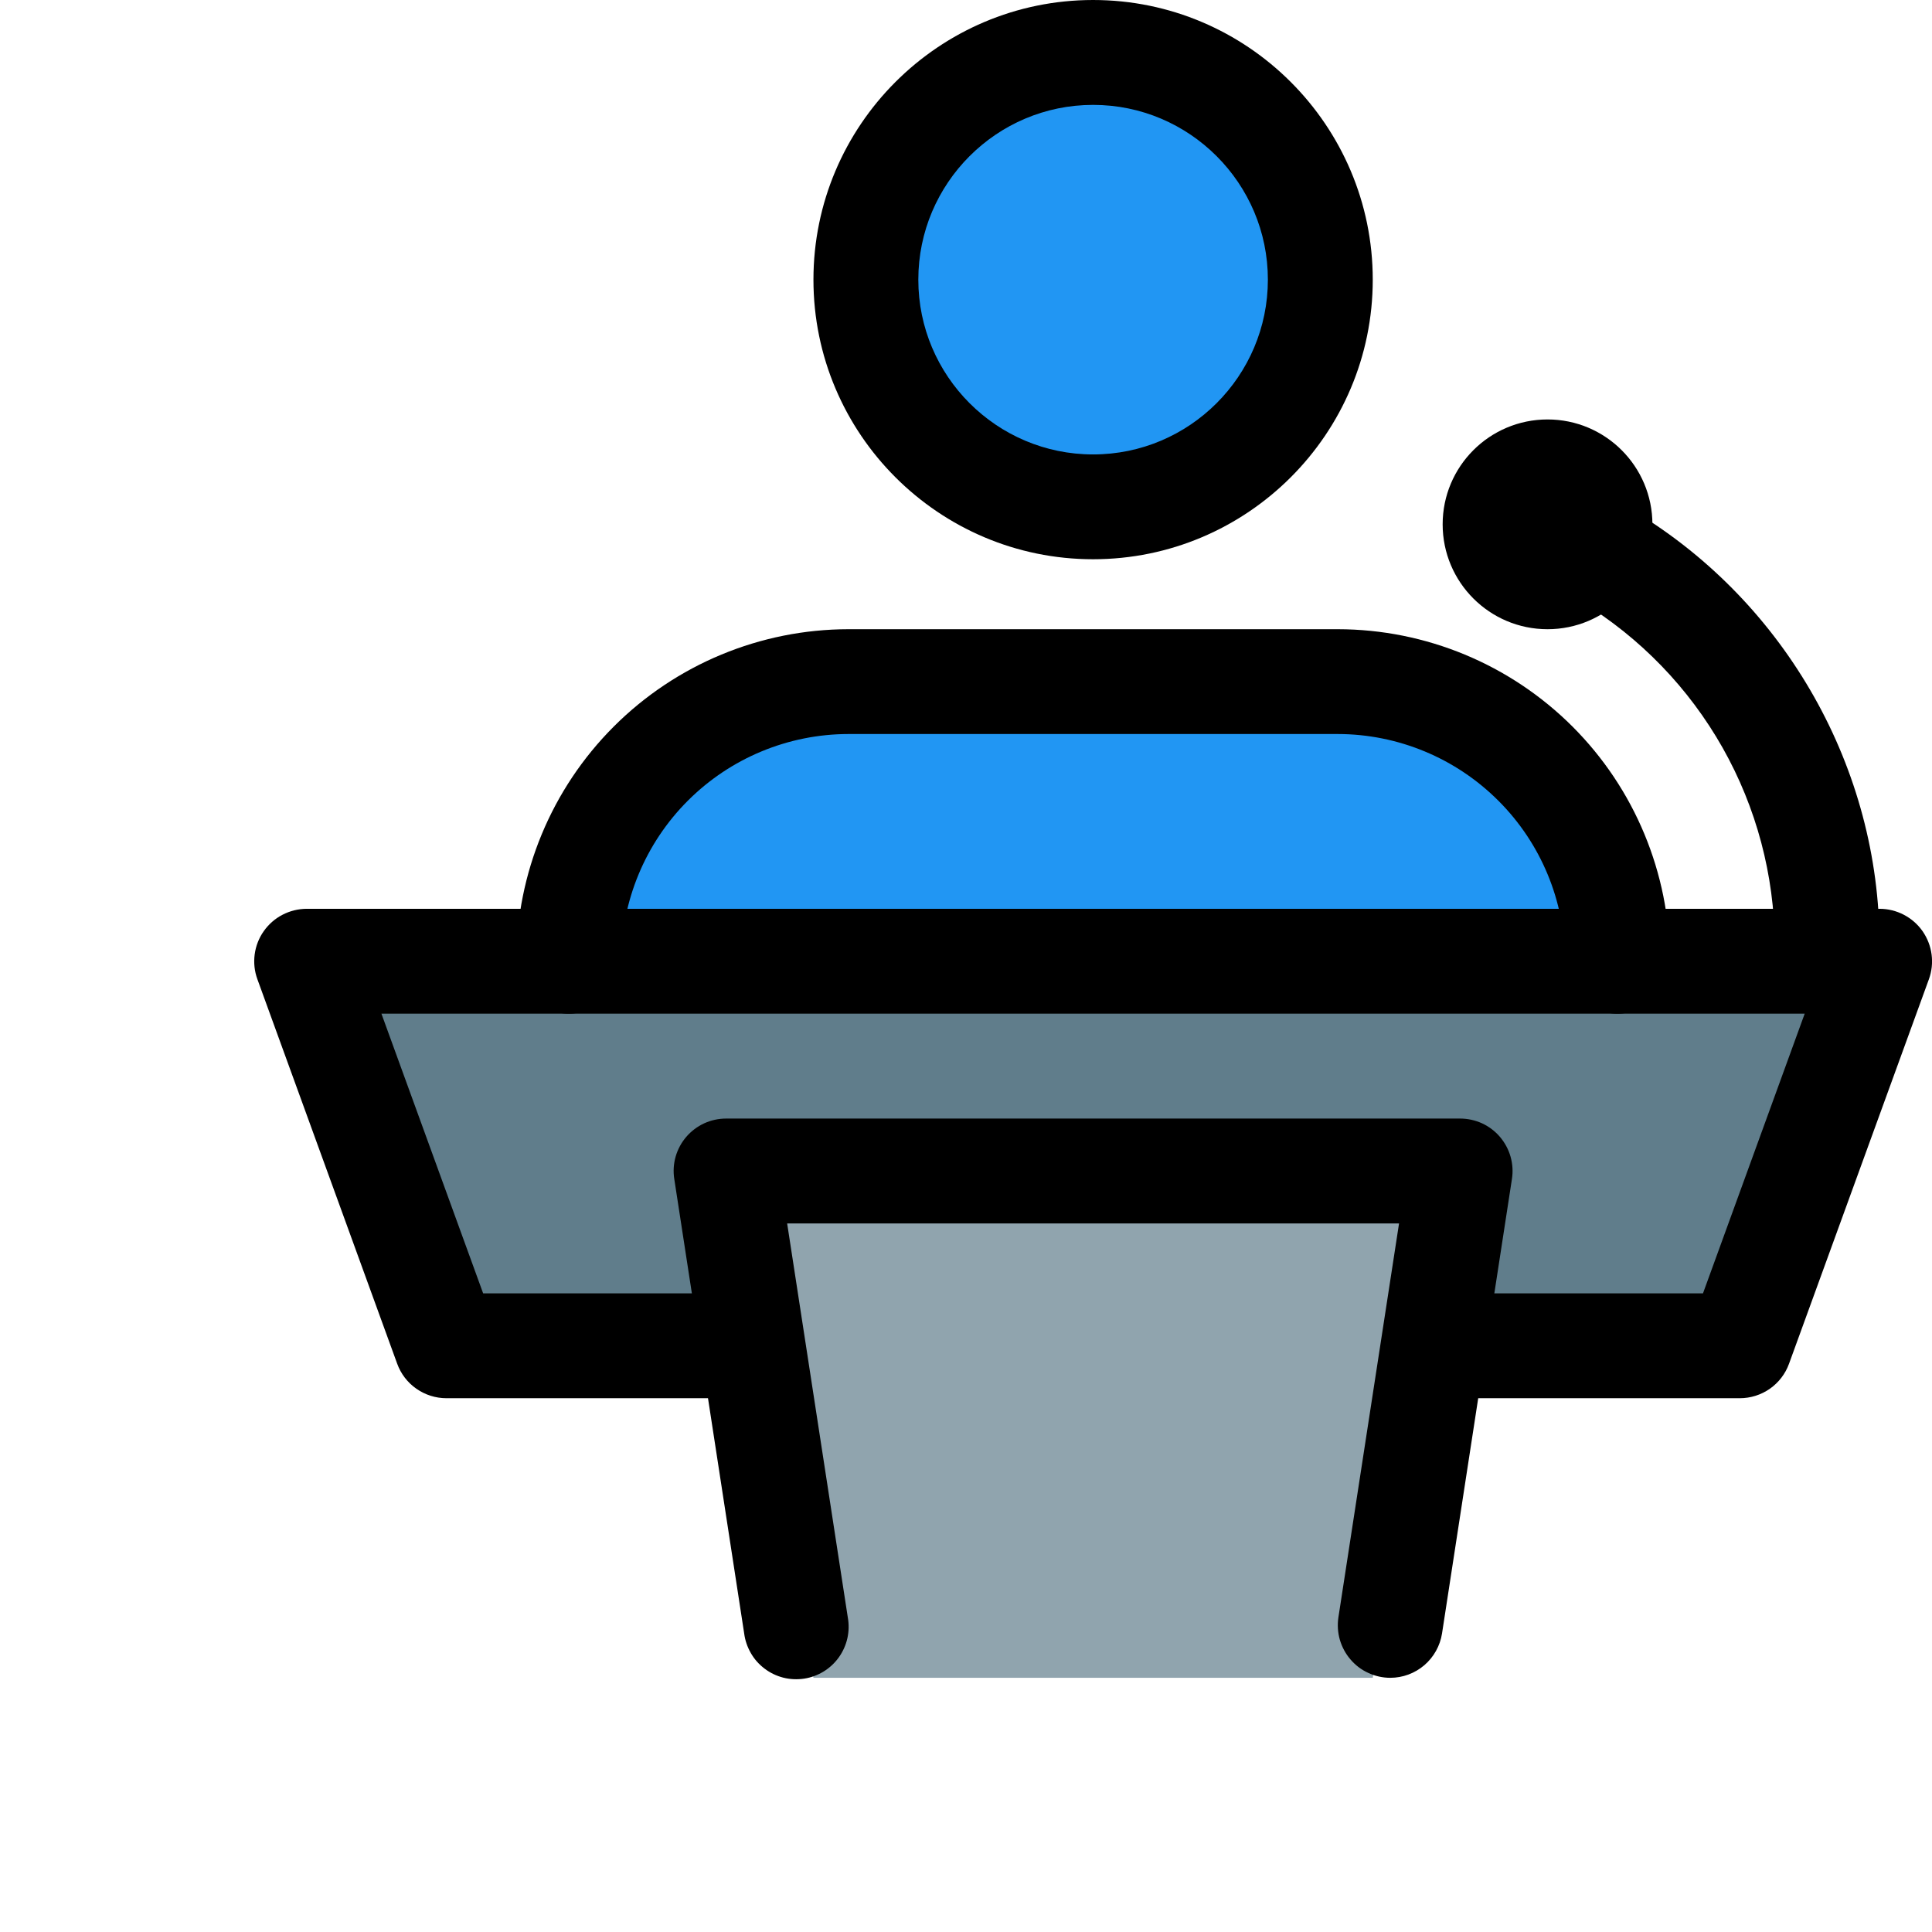 <svg width="28" height="28" viewBox="0 0 28 28" fill="none" xmlns="http://www.w3.org/2000/svg">
<g clip-path="url(#clip0_10_688)">
<path d="M24.522 19.504H7.162C6.958 19.504 6.759 19.442 6.591 19.327C6.423 19.212 6.293 19.049 6.219 18.859L4.462 14.369C4.432 14.292 4.421 14.209 4.43 14.127C4.439 14.045 4.468 13.967 4.515 13.899C4.561 13.831 4.623 13.775 4.696 13.736C4.769 13.698 4.851 13.678 4.933 13.678H26.752C26.834 13.678 26.916 13.698 26.989 13.736C27.062 13.775 27.124 13.831 27.171 13.899C27.217 13.967 27.246 14.045 27.256 14.127C27.265 14.209 27.254 14.292 27.224 14.369L25.467 18.859C25.393 19.049 25.263 19.212 25.094 19.327C24.925 19.442 24.726 19.504 24.522 19.504Z" fill="#607D8B"/>
<path d="M15.842 7.345C14.027 7.345 12.549 5.868 12.549 4.053C12.549 2.237 14.027 0.76 15.842 0.76C17.658 0.76 19.135 2.237 19.135 4.053C19.135 5.868 17.658 7.345 15.842 7.345Z" fill="#2196F3"/>
<path d="M19.895 24.316H11.789L10.625 17.563C10.613 17.491 10.616 17.416 10.636 17.345C10.655 17.273 10.69 17.207 10.737 17.151C10.785 17.094 10.844 17.049 10.911 17.018C10.978 16.987 11.051 16.971 11.125 16.971H20.561C20.634 16.971 20.707 16.987 20.774 17.018C20.841 17.049 20.901 17.094 20.948 17.151C20.996 17.207 21.03 17.273 21.05 17.345C21.069 17.416 21.073 17.491 21.06 17.563L19.895 24.316Z" fill="#90A4AE"/>
<path d="M23.441 13.678H8.243C8.243 12.67 8.643 11.704 9.356 10.991C10.069 10.279 11.035 9.878 12.043 9.878H19.641C20.649 9.878 21.616 10.279 22.328 10.991C23.041 11.704 23.441 12.67 23.441 13.678Z" fill="#2196F3"/>
<path d="M25.214 20.264H20.979C20.777 20.264 20.584 20.184 20.442 20.041C20.299 19.899 20.219 19.705 20.219 19.504C20.219 19.302 20.299 19.109 20.442 18.966C20.584 18.824 20.777 18.744 20.979 18.744H24.681L26.155 14.691H5.528L7.002 18.744H10.705C10.907 18.744 11.1 18.824 11.243 18.966C11.385 19.109 11.465 19.302 11.465 19.504C11.465 19.705 11.385 19.899 11.243 20.041C11.1 20.184 10.907 20.264 10.705 20.264H6.47C6.314 20.264 6.162 20.216 6.034 20.126C5.906 20.037 5.809 19.91 5.756 19.763L3.73 14.191C3.688 14.076 3.675 13.953 3.691 13.832C3.707 13.711 3.752 13.595 3.822 13.496C3.892 13.396 3.985 13.314 4.093 13.258C4.202 13.201 4.322 13.172 4.444 13.171H27.24C27.363 13.171 27.483 13.201 27.591 13.257C27.7 13.314 27.793 13.395 27.863 13.495C27.933 13.596 27.978 13.711 27.994 13.832C28.01 13.954 27.997 14.077 27.955 14.192L25.928 19.764C25.875 19.911 25.778 20.037 25.65 20.127C25.522 20.216 25.37 20.264 25.214 20.264Z" fill="black"/>
<path d="M20.149 24.316C20.04 24.316 19.931 24.292 19.832 24.246C19.732 24.201 19.644 24.134 19.573 24.051C19.501 23.968 19.449 23.87 19.418 23.765C19.388 23.66 19.381 23.549 19.397 23.441L20.276 17.731H11.408L12.287 23.441C12.305 23.541 12.303 23.643 12.281 23.742C12.259 23.841 12.217 23.935 12.158 24.018C12.099 24.101 12.024 24.171 11.938 24.224C11.851 24.277 11.755 24.313 11.655 24.328C11.554 24.343 11.452 24.339 11.353 24.314C11.255 24.289 11.162 24.245 11.081 24.183C11 24.122 10.932 24.046 10.882 23.958C10.831 23.87 10.798 23.773 10.785 23.672L9.772 17.086C9.755 16.978 9.762 16.867 9.792 16.762C9.822 16.657 9.875 16.559 9.946 16.476C10.018 16.393 10.106 16.326 10.206 16.28C10.305 16.235 10.413 16.211 10.523 16.211H21.161C21.271 16.211 21.379 16.235 21.479 16.28C21.578 16.326 21.667 16.393 21.738 16.476C21.809 16.56 21.862 16.657 21.892 16.763C21.922 16.868 21.929 16.979 21.912 17.087L20.899 23.673C20.871 23.852 20.78 24.015 20.643 24.133C20.505 24.251 20.33 24.316 20.149 24.316ZM26.48 14.438C26.279 14.438 26.086 14.358 25.943 14.215C25.8 14.073 25.721 13.879 25.721 13.678C25.715 12.682 25.455 11.704 24.966 10.838C24.476 9.971 23.773 9.243 22.923 8.724C22.751 8.619 22.628 8.45 22.58 8.255C22.533 8.059 22.565 7.852 22.67 7.68C22.775 7.508 22.944 7.384 23.14 7.337C23.335 7.289 23.542 7.322 23.714 7.427C25.889 8.752 27.239 11.147 27.239 13.678C27.239 13.778 27.22 13.876 27.182 13.969C27.144 14.061 27.088 14.145 27.017 14.215C26.947 14.286 26.863 14.342 26.771 14.38C26.679 14.418 26.58 14.438 26.48 14.438Z" fill="black"/>
<path d="M22.428 9.119C23.267 9.119 23.948 8.438 23.948 7.599C23.948 6.76 23.267 6.079 22.428 6.079C21.588 6.079 20.908 6.76 20.908 7.599C20.908 8.438 21.588 9.119 22.428 9.119Z" fill="black"/>
<path d="M15.842 8.105C13.607 8.105 11.789 6.288 11.789 4.053C11.789 1.818 13.607 0 15.842 0C18.077 0 19.895 1.818 19.895 4.053C19.895 6.288 18.077 8.105 15.842 8.105ZM15.842 1.52C14.445 1.52 13.309 2.657 13.309 4.053C13.309 5.449 14.445 6.586 15.842 6.586C17.239 6.586 18.375 5.449 18.375 4.053C18.375 2.657 17.239 1.52 15.842 1.52ZM23.441 14.691C23.239 14.691 23.046 14.611 22.904 14.469C22.761 14.326 22.681 14.133 22.681 13.931C22.68 13.058 22.333 12.221 21.715 11.604C21.098 10.987 20.261 10.639 19.388 10.638H12.296C11.423 10.639 10.586 10.987 9.969 11.604C9.352 12.221 9.004 13.058 9.003 13.931C9.003 14.133 8.923 14.326 8.781 14.469C8.638 14.611 8.445 14.691 8.243 14.691C8.042 14.691 7.848 14.611 7.706 14.469C7.563 14.326 7.483 14.133 7.483 13.931C7.485 12.655 7.993 11.432 8.895 10.53C9.797 9.628 11.02 9.12 12.296 9.119H19.388C20.664 9.12 21.887 9.628 22.79 10.53C23.692 11.432 24.199 12.655 24.201 13.931C24.201 14.133 24.121 14.326 23.978 14.469C23.836 14.611 23.642 14.691 23.441 14.691Z" fill="black"/>
</g>
<defs>
<clipPath id="clip0_10_688">
<rect width="28" height="28" fill="white"/>
</clipPath>
</defs>
</svg>
